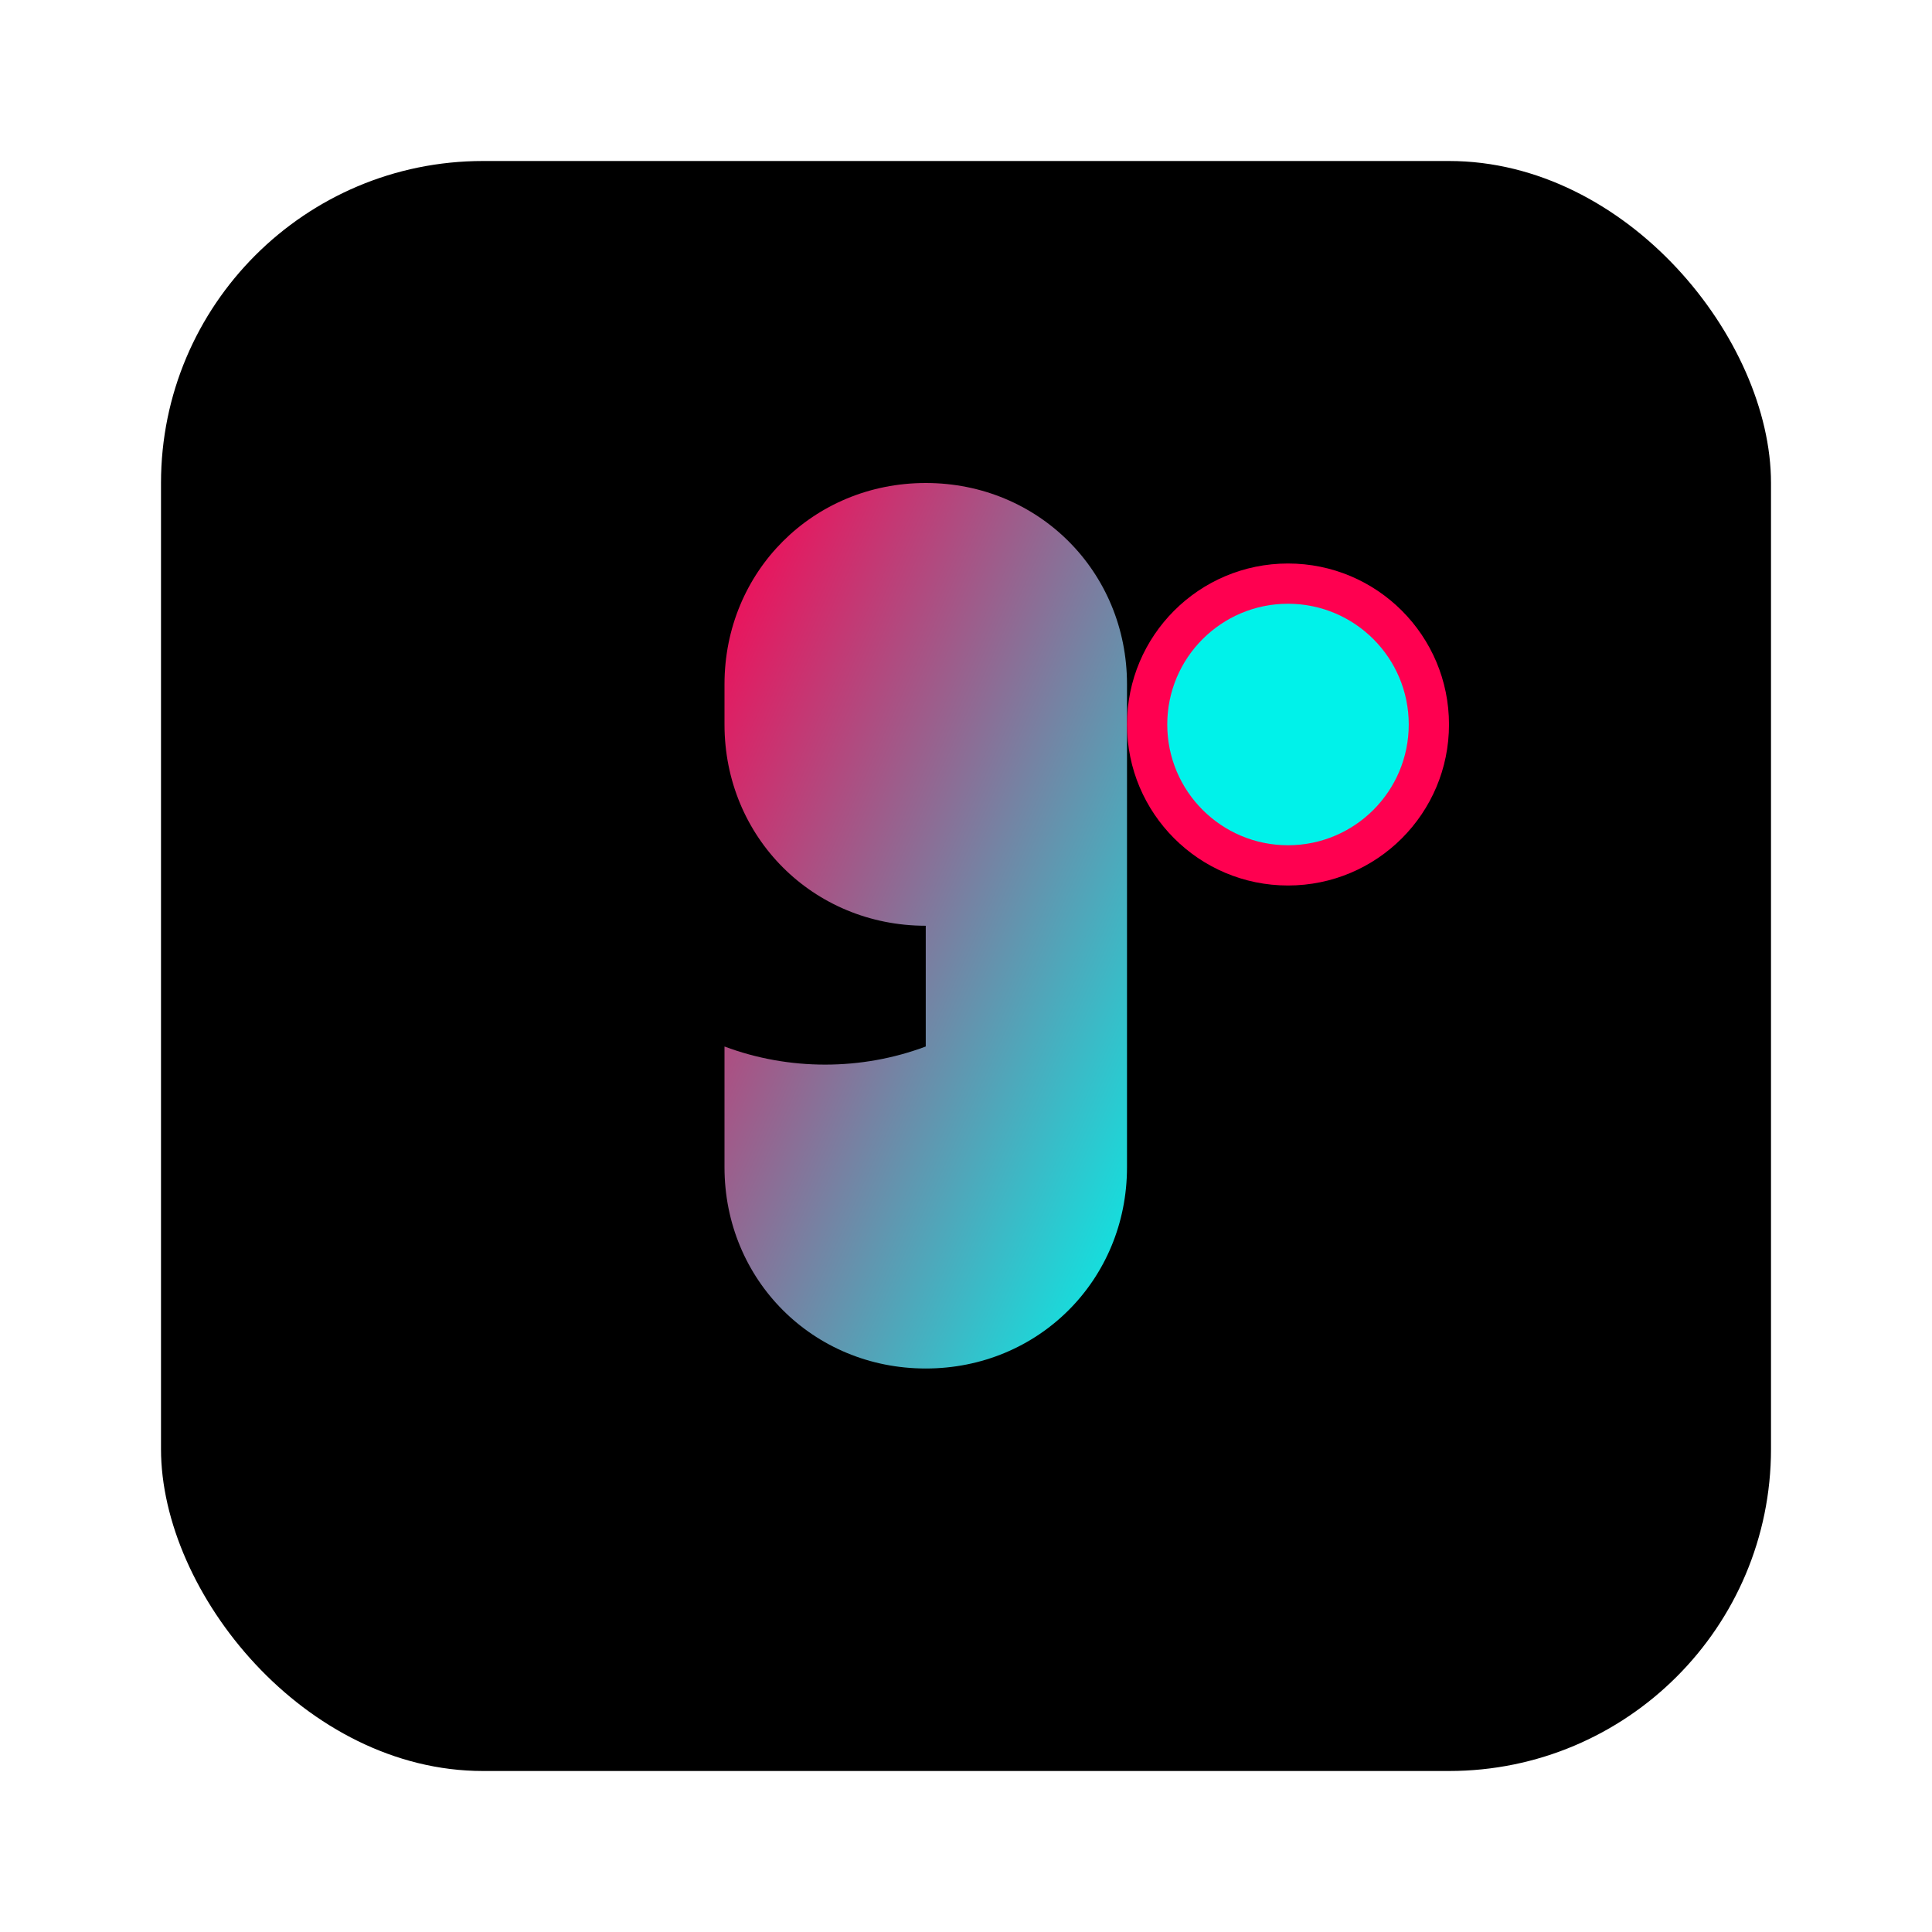 <svg width="24" height="24" viewBox="0 0 24 24" xmlns="http://www.w3.org/2000/svg">
  <defs>
    <linearGradient id="tiktokGradient" x1="0%" y1="0%" x2="100%" y2="100%">
      <stop offset="0%" style="stop-color:#ff0050"/>
      <stop offset="100%" style="stop-color:#00f2ea"/>
    </linearGradient>
  </defs>
  <rect x="2" y="2" width="20" height="20" rx="4" ry="4" fill="#000000"/>
  <path d="M9 8.5c0-1.4 1.1-2.5 2.5-2.5s2.5 1.1 2.5 2.5v6c0 1.4-1.1 2.5-2.5 2.5s-2.5-1.1-2.5-2.5v-1.5c0.8 0.3 1.7 0.3 2.5 0v-1.5c-1.4 0-2.5-1.1-2.5-2.5z" fill="url(#tiktokGradient)"/>
  <circle cx="16" cy="9" r="2" fill="#ff0050"/>
  <circle cx="16" cy="9" r="1.5" fill="#00f2ea"/>
</svg>
